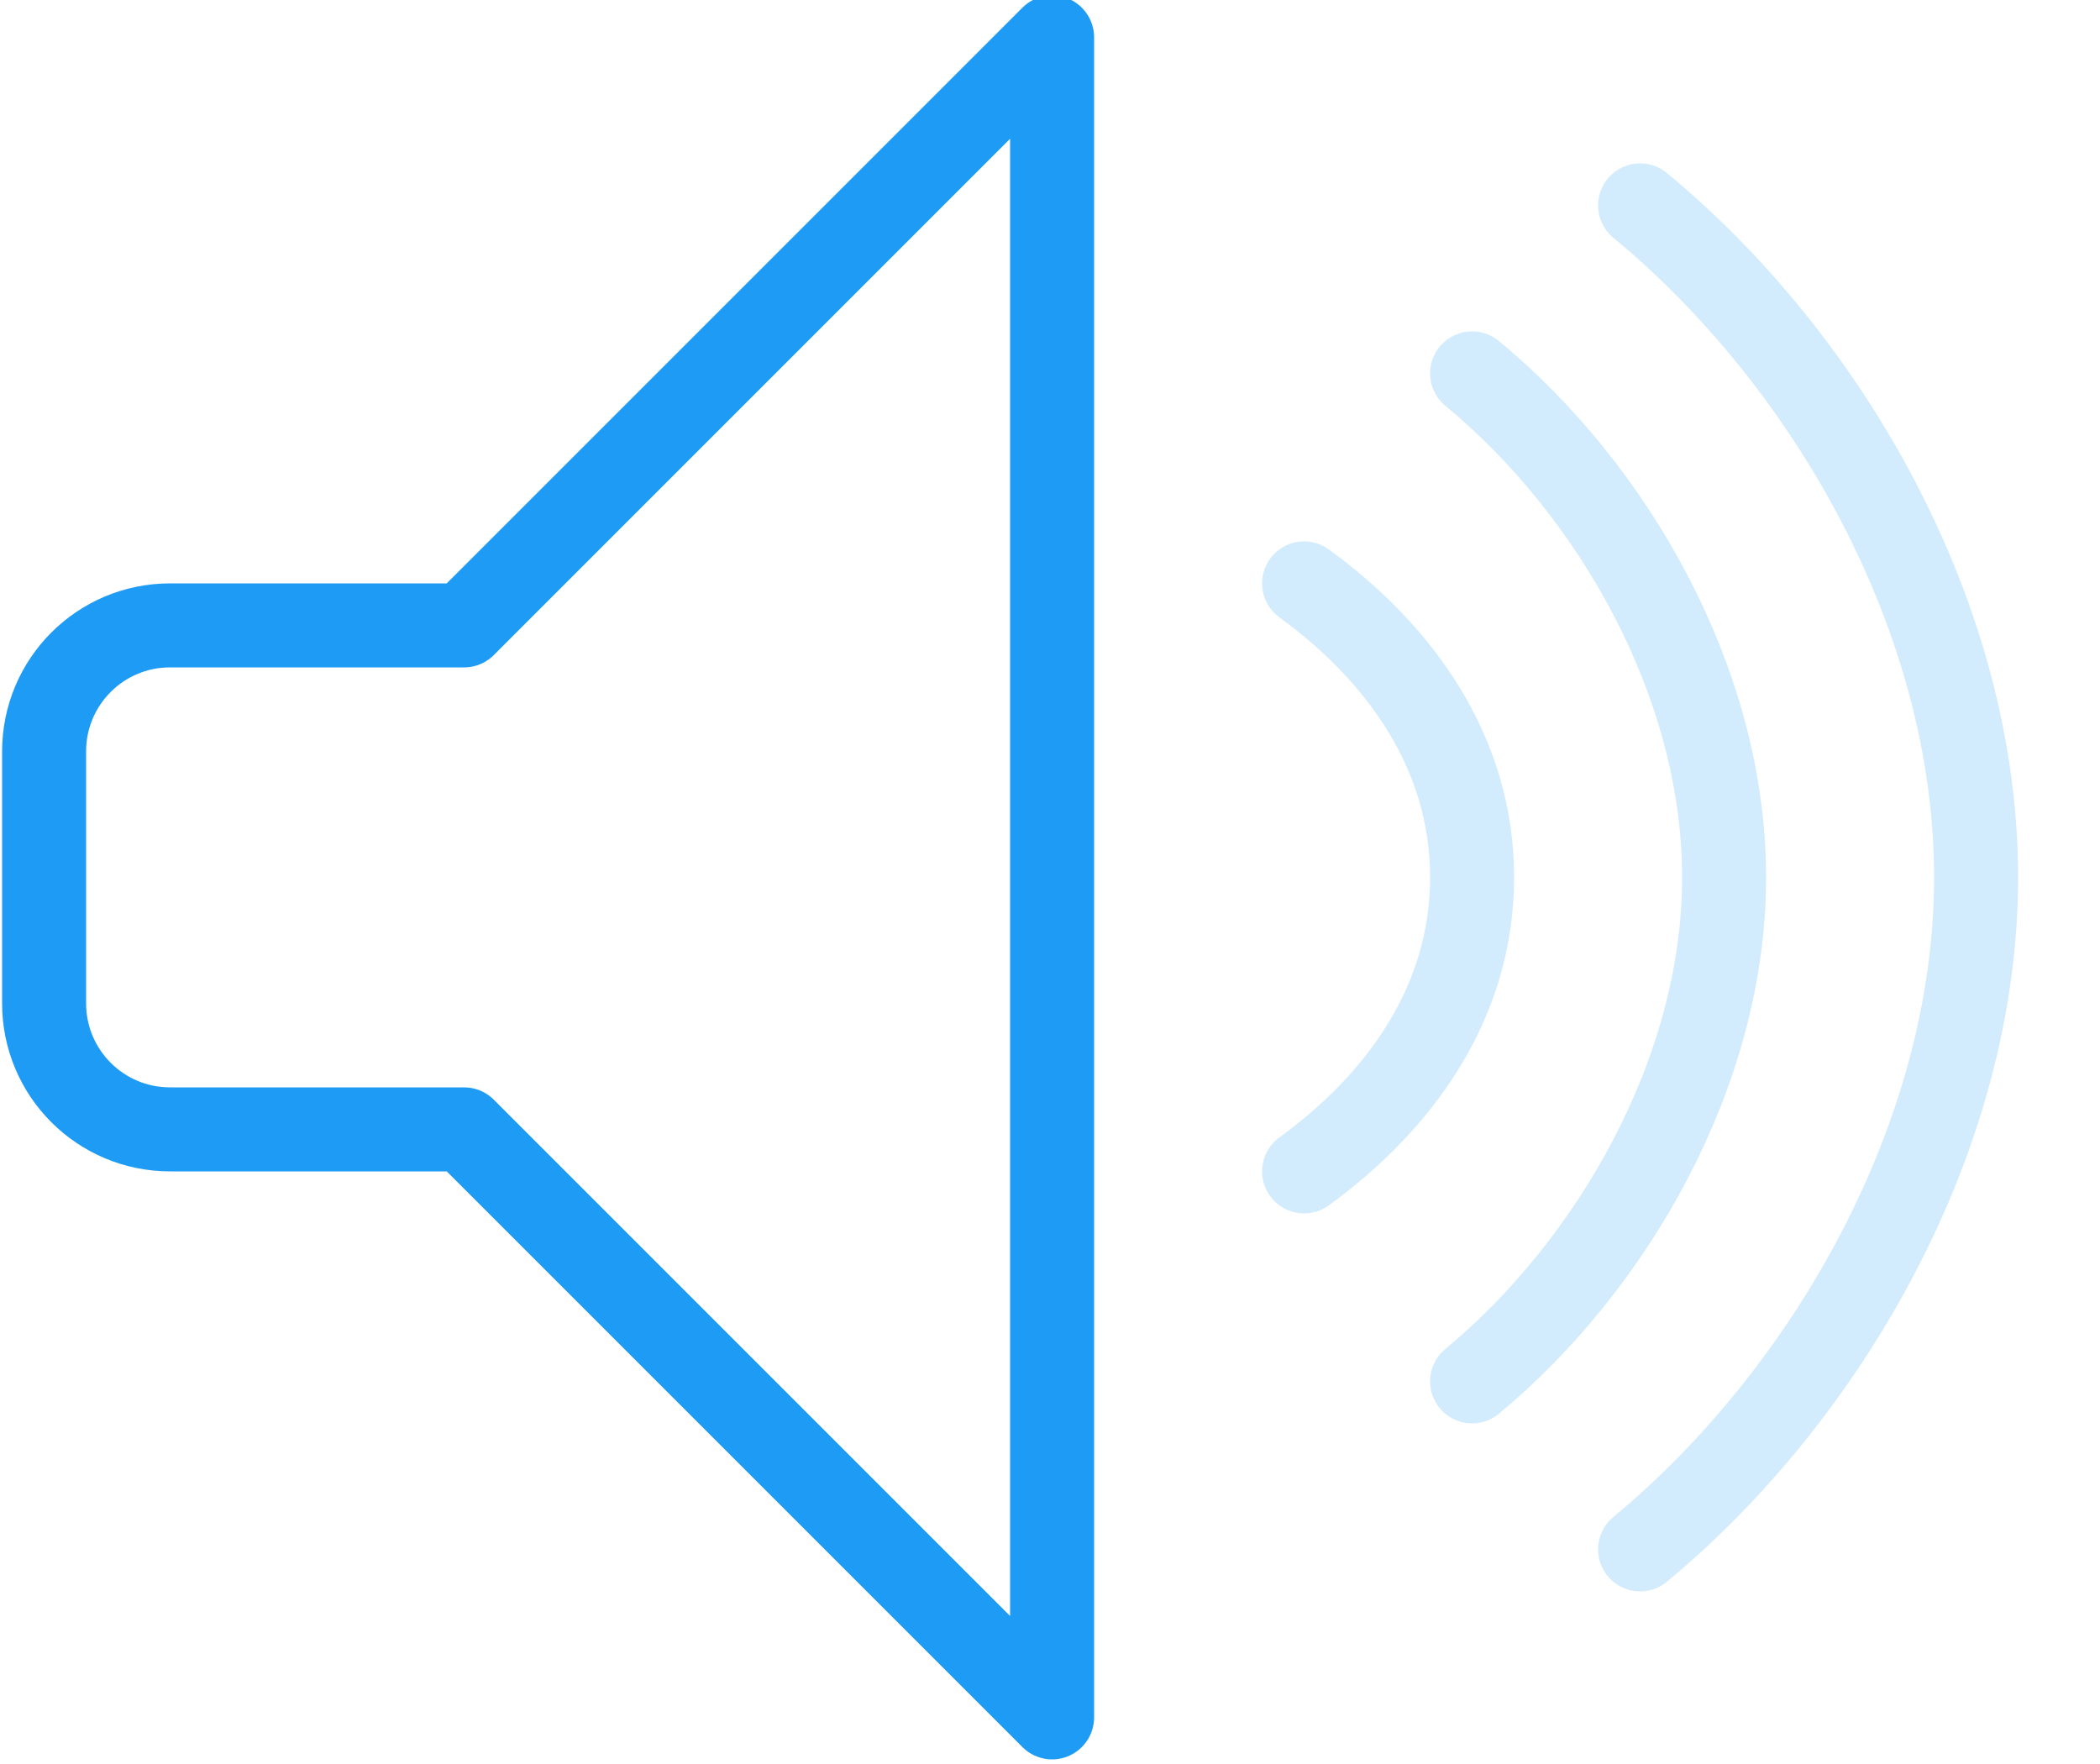<?xml version="1.0" encoding="utf-8"?>
<!DOCTYPE svg>
<svg version="1.1" id="wufoo-ad" xmlns="http://www.w3.org/2000/svg" xmlns:xlink="http://www.w3.org/1999/xlink" viewBox="0 0 25 21" enable-background="new 0 0 25 21" xml:space="preserve">
    <title> sound2 </title>
    <g fill="none" fill-rule="evenodd" stroke-linecap="round" stroke-linejoin="round">
        <path d="M5.525 7.445h-3.5c-.83 0-1.5.672-1.5 1.5v3c0 .828.67 1.5 1.5 1.5h3.5l7 7v-20l-7 7z" stroke="#1D9BF5"></path>
        <path d="M15.525 6.945c1.125.818 2 2.002 2 3.5 0 1.498-.874 2.682-2 3.5" stroke="#D2EBFD"></path>
        <path d="M17.525 4.445c1.667 1.376 3 3.67 3 6 0 2.326-1.34 4.624-3 6" stroke="#D2EBFD"></path>
        <path d="M19.525 2.445c2.223 1.835 4 4.893 4 8 0 3.1-1.785 6.165-4 8" stroke="#D2EBFD"></path>
    </g>
</svg>
